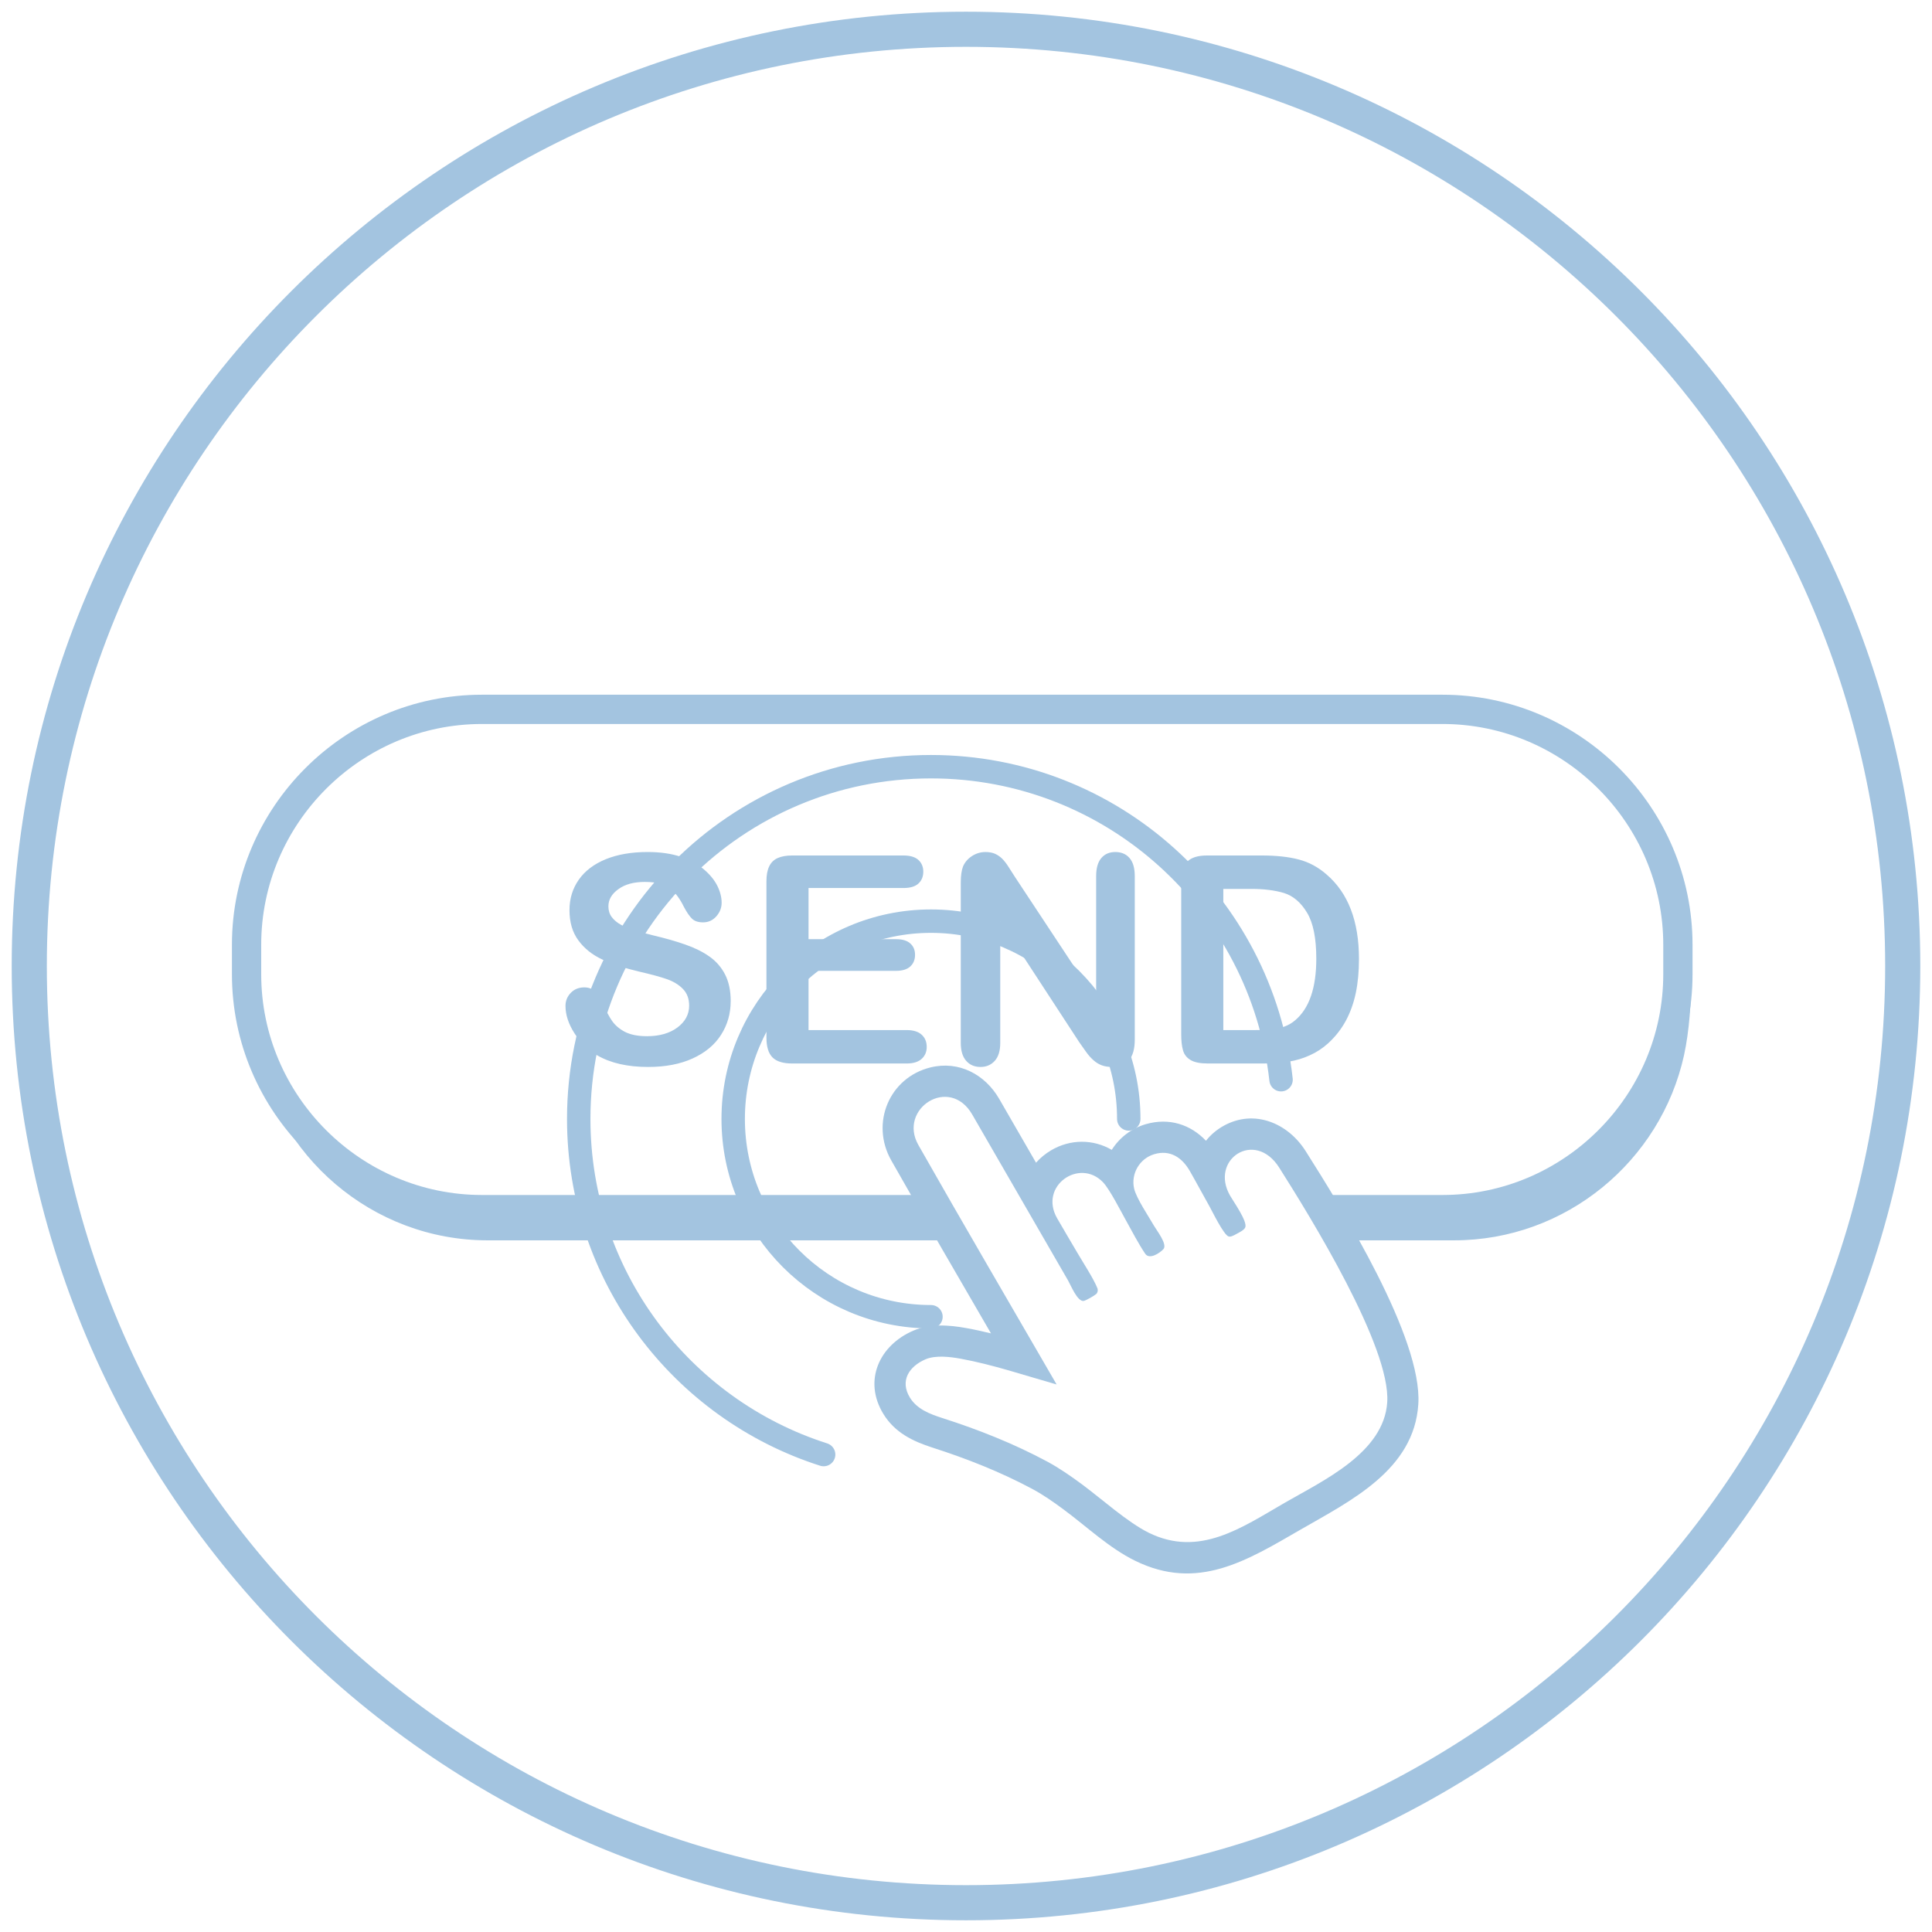 <?xml version="1.0" encoding="UTF-8"?>
<!DOCTYPE svg PUBLIC "-//W3C//DTD SVG 1.1//EN" "http://www.w3.org/Graphics/SVG/1.1/DTD/svg11.dtd">
<!-- Creator: CorelDRAW 2018 (64-Bit) -->
<svg xmlns="http://www.w3.org/2000/svg" xml:space="preserve" width="330px" height="330px" version="1.1" style="shape-rendering:geometricPrecision; text-rendering:geometricPrecision; image-rendering:optimizeQuality; fill-rule:evenodd; clip-rule:evenodd"
viewBox="0 0 33000 33000"
 xmlns:xlink="http://www.w3.org/1999/xlink">
 <defs>
  <style type="text/css">
   <![CDATA[
    .str2 {stroke:#A3C4E0;stroke-width:600;stroke-linecap:round;stroke-miterlimit:22.926}
    .str0 {stroke:#A3C4E0;stroke-width:500;stroke-linecap:round;stroke-miterlimit:22.926}
    .str1 {stroke:#A3C4E0;stroke-width:400;stroke-linecap:round;stroke-miterlimit:22.926}
    .fil0 {fill:none}
    .fil2 {fill:none;fill-rule:nonzero}
    .fil3 {fill:#A3C4E0}
    .fil1 {fill:#A3C4E0;fill-rule:nonzero}
   ]]>
  </style>
 </defs>
 <g id="Layer_x0020_1">
  <g id="_1460243204608">
   <path class="fil0 str0" d="M15994.8 20661.3l-7761.8 0c-2212,0 -4021.4,-1809.3 -4021.4,-4021.3l0 -502.4c0,-2211.9 1809.4,-4021.3 4021.4,-4021.3l16405.4 0c2212,0 4021.4,1809.3 4021.4,4021.3l0 502.4c0,2211.9 -1809.4,4021.3 -4021.4,4021.3l-1998.7 0"/>
   <path class="fil1" d="M12480.7 17100.2c0,213.9 -55.6,406.8 -166.2,578 -109.9,171.3 -272.4,305 -485.6,401.8 -213.1,96.8 -466,144.5 -758,144.5 -351.2,0 -640.2,-65.8 -867.8,-197.3 -161.1,-95.3 -291.9,-222.5 -393,-381.5 -100.5,-158.2 -151.1,-312.9 -151.1,-463.8 0,-86.8 30.4,-161.2 91.1,-224.1 60,-62.1 137.3,-92.4 230.5,-92.4 75.8,0 139.4,23.8 192.2,72.9 52.7,47.7 97.5,120 134.4,215.4 44.8,112.7 94.6,208 146.7,283.2 52.7,75.9 126.4,138.7 221.1,188.6 96.1,48.4 221.1,73.7 376.4,73.7 212.5,0 386.6,-49.9 519.6,-148.8 132.9,-99.8 200.1,-223.4 200.1,-372.9 0,-117.8 -35.4,-213.9 -107.6,-286.9 -71.5,-73.7 -165.5,-129.3 -279.7,-168.4 -112.7,-39 -265.9,-80.2 -456.6,-124.2 -254.4,-59.3 -468.2,-129.4 -639.5,-208.9 -172,-80.2 -308.5,-189.3 -409.7,-328 -101.2,-138 -151,-309.3 -151,-515.2 0,-195.1 52.7,-368.5 159.7,-521 106.2,-151 260.8,-267.3 462.4,-349.7 202.3,-81.7 439.4,-122.1 712.5,-122.1 217.5,0 406.1,27.4 565.8,80.9 158.9,54.2 291.2,126.4 395.9,216 104.1,88.9 181.4,183.6 229.8,281.8 48.5,98.3 73,195.2 73,288.4 0,85.2 -30.3,163.3 -91,231.9 -60.7,68.6 -136.6,102.6 -226.9,102.6 -82.3,0 -144.5,-20.9 -187.1,-61.4 -43.4,-41.2 -89.6,-109.1 -139.5,-202.3 -65,-134.4 -142.3,-239.2 -232.7,-314.3 -90.3,-75.2 -236.2,-112.7 -437.1,-112.7 -185,0 -335.3,40.4 -448.7,122.8 -114.2,81.7 -171.3,179.2 -171.3,294.1 0,70.8 18.8,132.2 57.8,184.2 39,51.3 92.5,96.2 160.4,133 68,37.6 136.6,66.5 206,88.2 69.3,20.2 184.2,51.3 343.9,91.7 200.2,47 382.3,98.3 544.1,155.3 161.9,56.4 300.6,125 414.7,206 114.2,80.2 202.4,182.8 265.9,305.6 63.6,124.3 96.2,276.1 96.2,455.3l-0.1 0zm2951 -1932.2l-1621.5 0 0 873.6 1492.9 0c109.8,0 192.2,24.5 245.6,73.7 55,48.4 80.9,114.1 80.9,194.3 0,80.3 -25.9,146 -79.4,196.6 -53.5,50.6 -135.1,76.6 -247.1,76.6l-1492.9 0 0 1011.6 1676.4 0c113.4,0 198.7,26.7 255.8,78.8 57.8,52 86.7,122.1 86.7,209.5 0,83.1 -28.9,151.8 -86.7,203.8 -57.1,52 -142.4,78.7 -255.8,78.7l-1954.6 0c-156.8,0 -268.8,-34.6 -337.4,-104 -68.7,-69.4 -103.3,-182.1 -103.3,-336.7l0 -2671.4c0,-103.3 15.1,-187.9 46.2,-252.9 30.4,-65 78.1,-113.4 143.8,-143 65.1,-29.7 148.9,-44.9 250.7,-44.9l1899.7 0c114.9,0 199.4,26 255.1,75.9 55.6,51.3 83.8,118.5 83.8,200.2 0,84.5 -28.2,152.4 -83.8,203.7 -55.7,50.6 -140.2,75.9 -255.1,75.9l0 0zm1908.3 -183.5l1383 2094 0 -2113.5c0,-137.3 29.6,-239.9 88.1,-308.5 58.6,-68.7 138.1,-103.4 238.5,-103.4 102.6,0 184.3,34 243.5,102.6 60,68.7 89.6,172 89.6,309.3l0 2792.7c0,311.5 -129.3,466.8 -387.3,466.8 -64.3,0 -122.1,-8.6 -174.1,-27.4 -51.3,-18.8 -100.5,-48.4 -144.6,-88.2 -45.5,-40.4 -87.4,-87.4 -125.7,-142.3 -39,-53.5 -78,-109.1 -117.1,-165.5l-1349 -2067.2 0 2078.8c0,135.8 -31,238.4 -94,307.8 -63.5,69.4 -144.4,104.1 -242.7,104.1 -101.9,0 -184.3,-34.7 -245,-104.8 -62.1,-70.1 -92.5,-172.7 -92.5,-307.1l0 -2738.5c0,-117.1 13.1,-207.4 38.3,-273.9 31.1,-73 82.4,-132.2 153.2,-178.5 70.8,-45.5 148.2,-68.6 229.8,-68.6 65.8,0 120.7,10.8 166.2,31 46.3,21.7 86.7,49.9 122.1,85.3 34.7,35.4 70.1,80.9 106.2,138 36.9,56.4 74.4,114.9 113.5,177.1l0 -0.1zm3276.9 -372.1l937.1 0c244.2,0 453.8,22.4 627.9,67.9 175.6,45.5 333.1,130.8 475.5,255.1 369.9,316.5 554.9,798.4 554.9,1444.4 0,213.2 -18,407.5 -54.9,583.8 -37.6,176.3 -95.4,335.3 -172,476.2 -78,141.6 -177,268.1 -299.1,380.1 -94.7,85.3 -198.7,153.9 -312.2,204.5 -113.4,52.7 -234.8,88.8 -364.9,109.8 -130,20.3 -276.7,31 -440,31l-937.9 0c-130.8,0 -229.1,-19.4 -295.6,-59.2 -66.4,-39.7 -109.8,-95.4 -129.3,-166.9 -21,-72.2 -30.4,-165.4 -30.4,-279.6l0 -2606.4c0,-154.6 34.7,-266.6 104.1,-336.6 69.4,-69.5 182.1,-104.1 336.7,-104.1l0.1 0zm278.1 570.8l0 2411.2 546.3 0c118.5,0 213.2,-2.9 281.1,-9.4 67.9,-6.5 138,-22.4 211,-48.4 72.3,-26 135.1,-62.9 188.6,-109.2 240.6,-203 361.3,-554.1 361.3,-1052 0,-350.5 -52.8,-613.5 -159,-787.6 -105.5,-174.9 -236.3,-285.4 -390.9,-333.8 -155.4,-47 -343.2,-70.9 -562.9,-70.9l-475.5 0 0 0.1z"/>
   <path class="fil2 str1" d="M19280.1 19112.4c0,-1866.1 -1512.4,-3378.5 -3378.4,-3378.5 -1865.9,0 -3378.3,1512.4 -3378.3,3378.5 0,1866 1512.4,3378.4 3378.3,3378.4m5979.6 -4048.6c-333.2,-3007.6 -2883.2,-5346.4 -5979.6,-5346.4 -3322.8,0 -6016.6,2693.6 -6016.6,6016.6 0,2684.1 1756.9,4957.1 4183.2,5732.5"/>
   <path class="fil3" d="M16926.5 22775.1c-571,-983 -1142.1,-1966.6 -1703.7,-2955.6 -359.1,-633.9 -33.5,-1414.2 671.3,-1587.4 484.1,-118.4 930.8,118.4 1174.2,539.6 209.3,362.4 418.6,725.6 627.9,1088 71.5,-80.9 157.8,-152.5 258.1,-212 331,-195.3 720.2,-190.6 1035.1,-7.3 130.4,-205.3 331.7,-365.8 579.1,-438 402.5,-117 769,6.7 1030.4,282.8 78.9,-100.3 179.9,-187.9 302.9,-256.1 522.3,-289.5 1096,-46.8 1398.9,431.3 619.2,978.3 1997.4,3193.6 1925.1,4324.4 -71.5,1124.7 -1162.8,1652.9 -2014,2143.8 -915.4,528.9 -1755.9,1055.1 -2824.5,529.6 -444,-218 -825.8,-583.8 -1222.3,-876.7 -169.2,-125 -344.4,-248.1 -529.6,-347.7 -543.7,-290.9 -1118.1,-518.2 -1703.8,-706.1 -343.1,-110.3 -647.3,-257.4 -843.3,-577.1 -347,-567 -70.2,-1170.8 508.9,-1420.9 282.9,-121.7 609.2,-99.6 905.4,-45.5 142.5,25.4 283.5,56.8 424,90.9l-0.1 0zm1121.4 872.6c-788.4,-1362.8 -1584.8,-2721.5 -2361.8,-4091 -351,-618.5 532.3,-1192.9 920.8,-518.9 545.6,944.9 1091.3,1889.7 1636.9,2834.6 46.2,80.2 158.5,361.7 265.5,349 44.8,-10 179.9,-87.6 215.3,-119 24.1,-20.7 32.1,-66.2 21.4,-95 -66.2,-166.5 -246.1,-441.3 -340.4,-603.1 -116.3,-198.6 -234.7,-395.9 -349,-595.2 -317,-552.9 383.2,-1036.4 785,-613.8 113.7,119.7 303,493.5 389.9,648.6 103,185.2 211.3,395.2 329,570.4 72.9,108.3 250.7,-12 310.9,-77.6 74.2,-80.9 -112.3,-316.3 -155.8,-392.5 -92.3,-160.5 -305.6,-476.7 -343.7,-641.3 -58.9,-254.7 94.2,-516.2 345.7,-589.1 268.8,-78.9 472.8,56.9 605.2,287.6 114.3,199.2 221.9,402.5 335,602.4 47.4,83.7 242.7,489.5 328.3,516.3 34.8,11.3 93.6,-20.8 121.7,-36.8 42.8,-24.7 148.4,-70.9 163.8,-123.1 31.5,-105.6 -197.9,-429.2 -258.8,-534.2 -358.4,-617.2 419.3,-1142.8 837.9,-480.8 528.9,835.8 1905.1,3058.6 1844.2,4005.4 -54.8,862.6 -1097.3,1340.7 -1749.3,1717.2 -739.5,427.3 -1460.4,936.8 -2323.6,512.9 -362.4,-178.6 -804.4,-578.5 -1140.8,-827.2 -189.2,-139.8 -387.1,-277.5 -594.5,-389.2 -572.3,-306.9 -1174.8,-545.6 -1792.7,-743.6 -209.3,-67.5 -431.3,-151.1 -551.6,-348.4 -175.9,-286.8 -14.8,-532.9 265.4,-653.9 171.2,-73.6 421.3,-43.5 599.8,-10.7 548.3,99.6 1096,286.2 1640.3,440l0 0z"/>
   <path class="fil3" d="M8330.6 21185.9c-1977.3,0 -3633.4,-1447.2 -3961.5,-3334.8 485,1676.1 2037.2,2910.2 3863.9,2910.2l7943.7 0c82.4,141.7 164.2,282.9 246.1,424.6l-8092.2 0zm14309.1 -424.6l2098.6 0c2212,0 4021.4,-1809.4 4021.4,-4021.4 0,-966.9 128.6,-428.9 128.6,-76.1 0,434.6 -32.1,942.7 -124.4,1362.7 -396.9,1800.9 -2011.6,3159.4 -3927.4,3159.4l-1965.9 0c-71.6,-144.3 -152.2,-284.2 -230.9,-424.6z"/>
   <path class="fil0 str2" d="M16500 32500c8836.6,0 16000,-7163.4 16000,-16000 0,-8836.6 -7163.4,-16000 -16000,-16000 -8836.6,0 -16000,7163.4 -16000,16000 0,8836.6 7163.4,16000 16000,16000z"/>
  </g>
 </g>
</svg>
